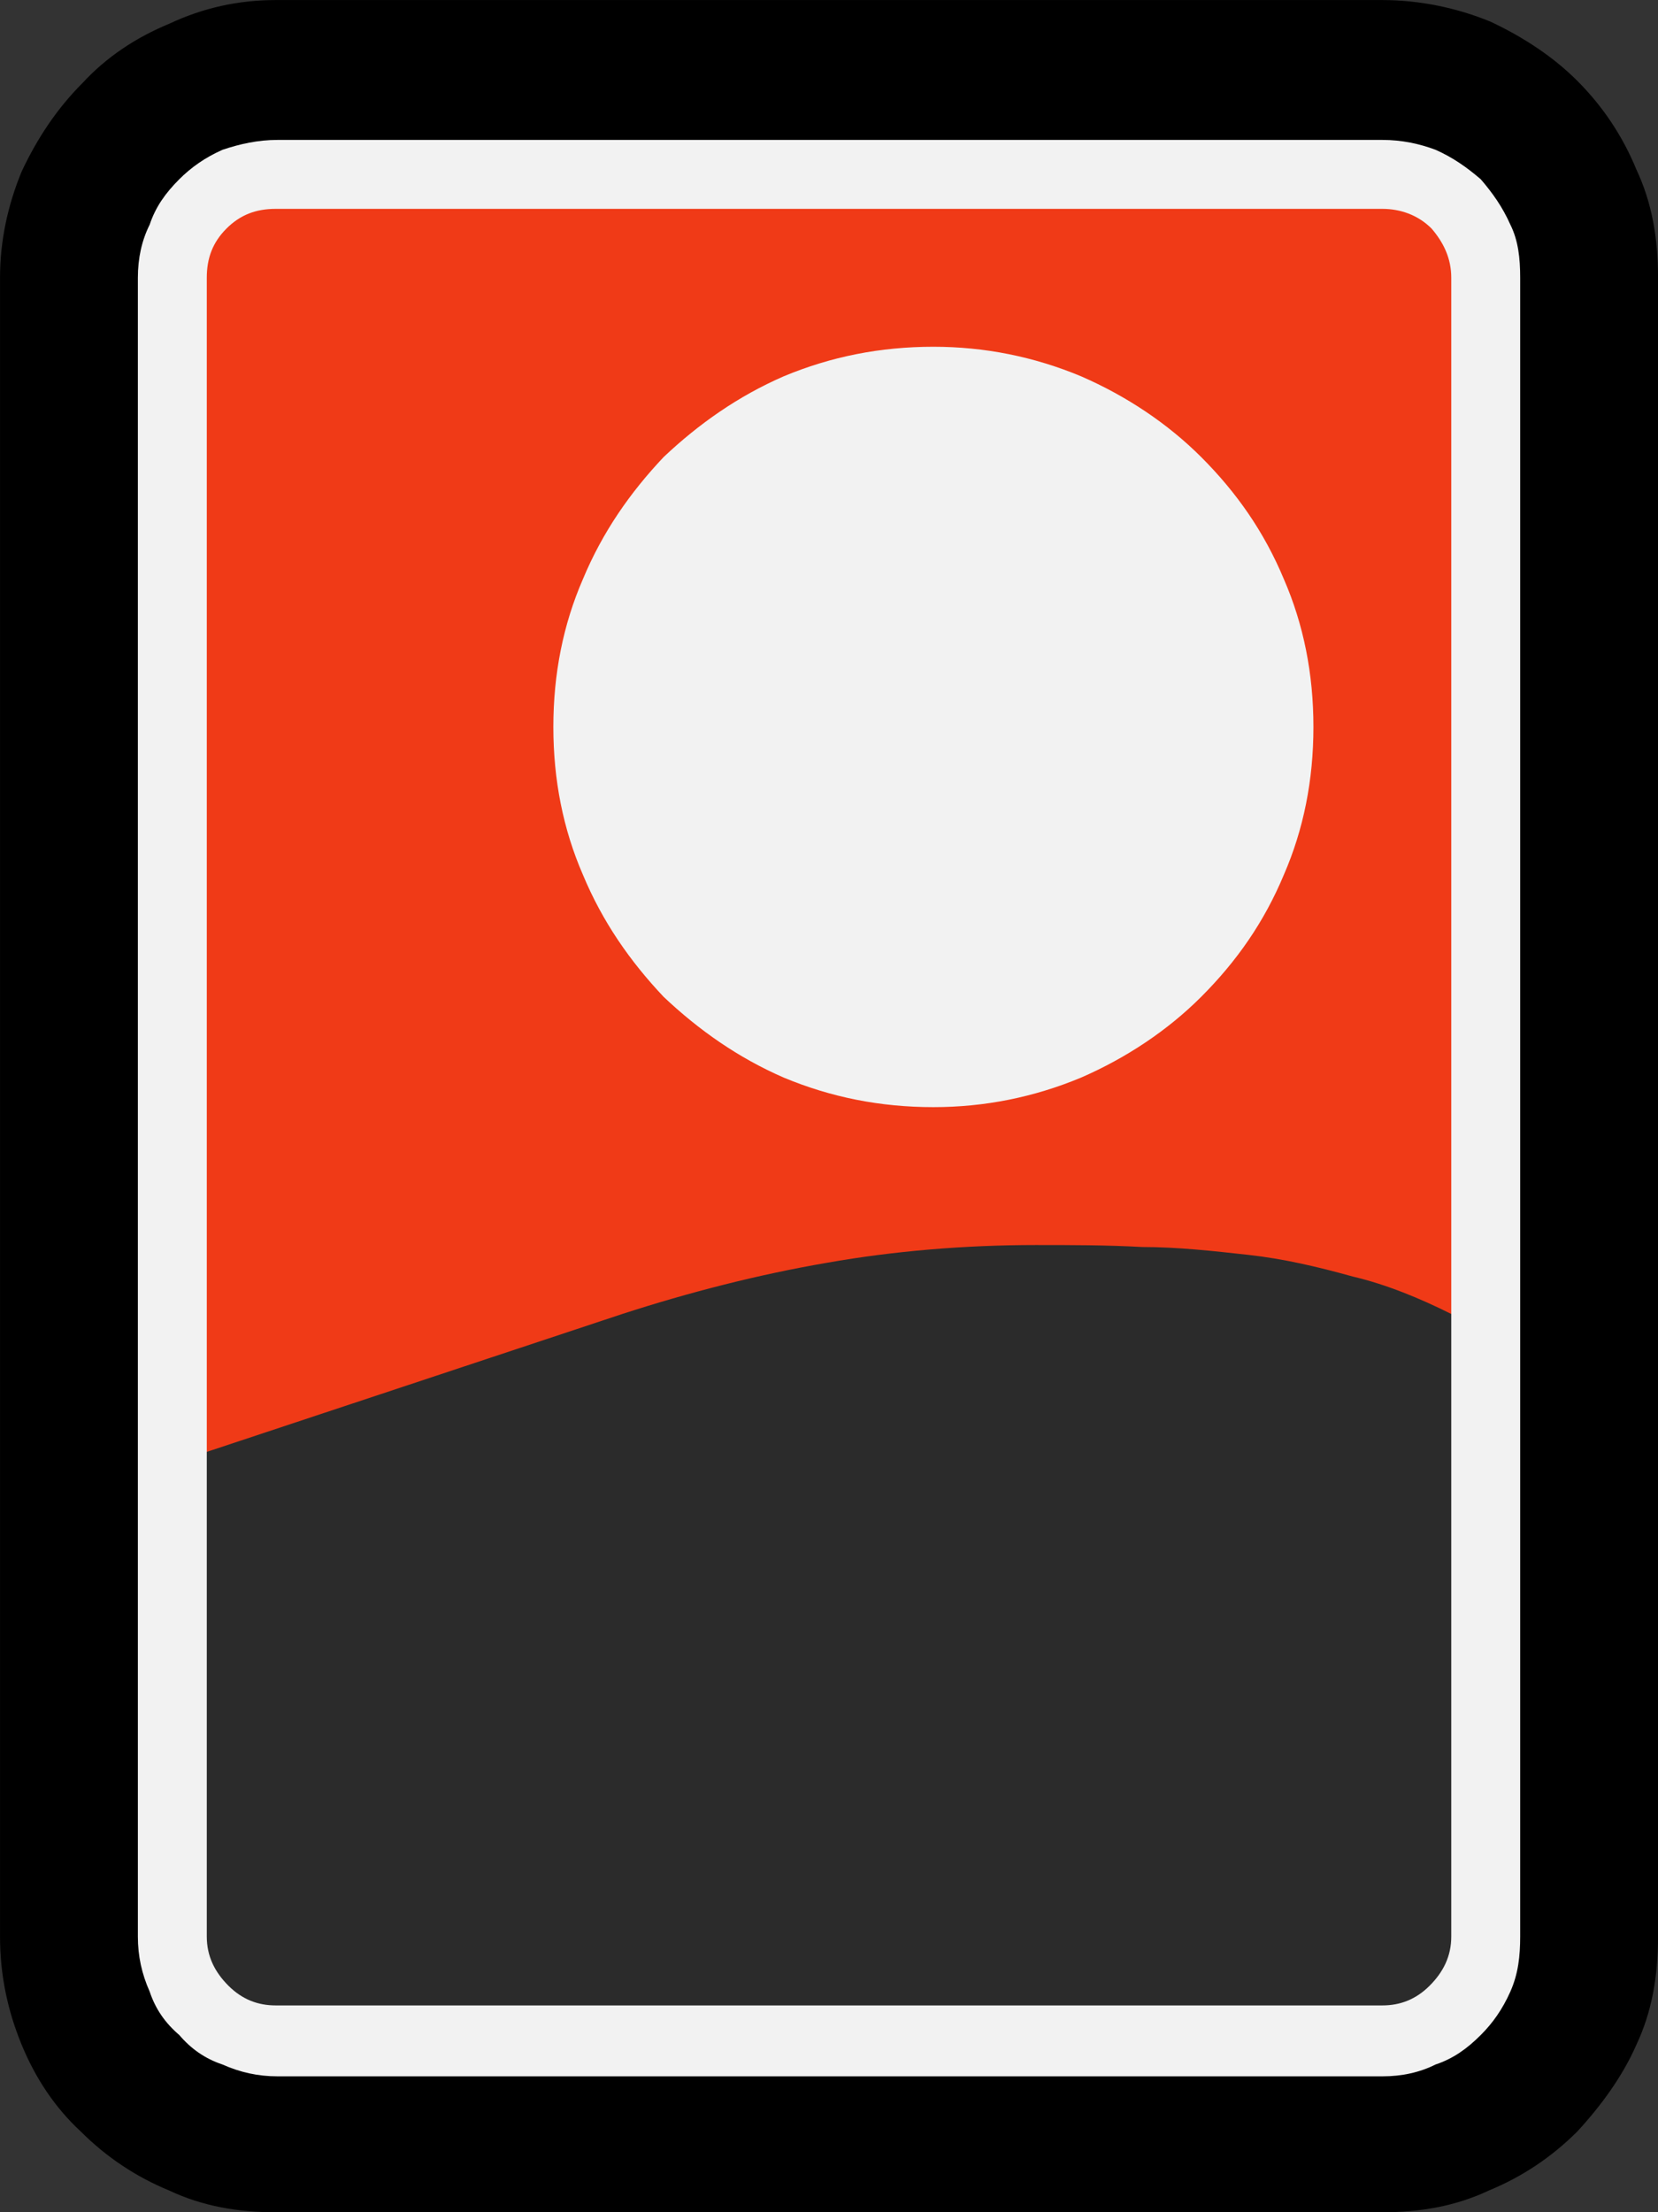 <?xml version="1.0" encoding="UTF-8" standalone="no"?>
<svg
   width="12.63"
   height="16.845"
   viewBox="0 0 12.63 16.845"
   version="1.1"
   xml:space="preserve"
   style="clip-rule:evenodd;fill-rule:evenodd;stroke-linejoin:round;stroke-miterlimit:2"
   id="svg20568"
   sodipodi:docname="emojis.svg"
   xmlns:inkscape="http://www.inkscape.org/namespaces/inkscape"
   xmlns:sodipodi="http://sodipodi.sourceforge.net/DTD/sodipodi-0.dtd"
   xmlns="http://www.w3.org/2000/svg"
   xmlns:svg="http://www.w3.org/2000/svg"><rect x="0" y="0" width="12.63" height="16.845" fill="#333333" stroke="none"/><defs
     id="defs20572" /><sodipodi:namedview
     id="namedview20570"
     pagecolor="#505050"
     bordercolor="#eeeeee"
     borderopacity="1"
     inkscape:pageshadow="0"
     inkscape:pageopacity="0"
     inkscape:pagecheckerboard="0" /><g
     transform="matrix(0.24,0,0,0.24,-770.098,-907.679)"
     id="g20566"><g
       transform="matrix(62.5,0,0,62.5,3200.93,3839.06)"
       id="g18172"><path
         d="M 0.967,0.07 C 0.967,0.09 0.964,0.108 0.956,0.125 0.949,0.141 0.938,0.156 0.926,0.169 0.913,0.182 0.898,0.192 0.881,0.199 0.864,0.207 0.846,0.21 0.827,0.21 H 0.265 C 0.246,0.21 0.228,0.207 0.211,0.199 0.194,0.192 0.179,0.182 0.166,0.169 0.153,0.157 0.143,0.142 0.136,0.125 0.129,0.108 0.125,0.09 0.125,0.07 v -0.842 c 0,-0.019 0.004,-0.037 0.011,-0.054 0.008,-0.017 0.018,-0.032 0.031,-0.045 0.012,-0.013 0.027,-0.023 0.044,-0.03 0.017,-0.008 0.035,-0.012 0.054,-0.012 h 0.562 c 0.019,0 0.038,0.004 0.055,0.011 0.017,0.008 0.032,0.018 0.044,0.03 0.013,0.013 0.023,0.028 0.03,0.045 0.008,0.017 0.011,0.035 0.011,0.055 z"
         style="fill-rule:nonzero"
         id="path18162" /><path
         d="M 0.897,0.07 C 0.897,0.08 0.896,0.089 0.892,0.098 0.888,0.107 0.883,0.114 0.877,0.12 0.87,0.127 0.863,0.132 0.854,0.135 0.846,0.139 0.837,0.141 0.827,0.141 H 0.266 C 0.256,0.141 0.247,0.139 0.238,0.135 0.229,0.132 0.222,0.127 0.216,0.12 0.209,0.114 0.204,0.107 0.201,0.098 0.197,0.089 0.195,0.08 0.195,0.07 v -0.842 c 0,-0.01 0.002,-0.019 0.006,-0.027 0.003,-0.009 0.008,-0.016 0.015,-0.023 0.006,-0.006 0.013,-0.011 0.022,-0.015 0.009,-0.003 0.018,-0.005 0.028,-0.005 h 0.561 c 0.01,0 0.019,0.002 0.027,0.005 0.009,0.004 0.016,0.009 0.023,0.015 0.006,0.007 0.011,0.014 0.015,0.023 0.004,0.008 0.005,0.017 0.005,0.027 z"
         style="fill:#f2f2f2;fill-rule:nonzero"
         id="path18164" /><path
         d="m 0.23,-0.176 v -0.596 c 0,-0.01 0.003,-0.018 0.01,-0.025 0.007,-0.007 0.015,-0.01 0.025,-0.01 h 0.562 c 0.009,0 0.018,0.003 0.025,0.01 0.006,0.007 0.01,0.015 0.01,0.025 v 0.526 C 0.852,-0.237 0.841,-0.229 0.828,-0.219 0.815,-0.209 0.801,-0.2 0.786,-0.19 0.771,-0.181 0.756,-0.171 0.74,-0.162 0.723,-0.153 0.707,-0.145 0.691,-0.138 0.675,-0.131 0.66,-0.126 0.645,-0.122 0.63,-0.118 0.616,-0.116 0.603,-0.116 0.575,-0.116 0.544,-0.117 0.511,-0.119 0.479,-0.121 0.446,-0.124 0.413,-0.129 0.379,-0.133 0.347,-0.14 0.316,-0.147 0.284,-0.155 0.256,-0.164 0.23,-0.176 Z"
         style="fill:#f03a17;fill-rule:nonzero"
         id="path18166" /><path
         d="m 0.23,-0.176 0.211,-0.07 c 0.034,-0.011 0.069,-0.02 0.104,-0.026 0.034,-0.006 0.07,-0.009 0.106,-0.009 0.018,0 0.036,0 0.054,0.001 0.018,0 0.036,0.002 0.054,0.004 0.018,0.002 0.035,0.006 0.053,0.011 0.017,0.004 0.034,0.011 0.05,0.019 V 0.07 c 0,0.01 -0.004,0.018 -0.011,0.025 -0.007,0.007 -0.015,0.01 -0.024,0.01 H 0.265 C 0.256,0.105 0.248,0.102 0.241,0.095 0.234,0.088 0.23,0.08 0.23,0.07 Z"
         style="fill:#2b2b2b;fill-rule:nonzero"
         id="path18168" /><path
         d="m 0.406,-0.544 c 0,-0.027 0.005,-0.052 0.015,-0.075 0.01,-0.024 0.024,-0.044 0.041,-0.062 0.018,-0.017 0.038,-0.031 0.061,-0.041 0.024,-0.01 0.049,-0.015 0.076,-0.015 0.026,0 0.051,0.005 0.075,0.015 0.023,0.01 0.044,0.024 0.061,0.041 0.018,0.018 0.032,0.038 0.042,0.062 0.01,0.023 0.015,0.048 0.015,0.075 0,0.027 -0.005,0.052 -0.015,0.075 -0.01,0.024 -0.024,0.044 -0.042,0.062 -0.017,0.017 -0.038,0.031 -0.061,0.041 -0.024,0.01 -0.049,0.015 -0.075,0.015 -0.027,0 -0.052,-0.005 -0.076,-0.015 C 0.5,-0.376 0.48,-0.39 0.462,-0.407 0.445,-0.425 0.431,-0.445 0.421,-0.469 0.411,-0.492 0.406,-0.517 0.406,-0.544 Z"
         style="fill:#f2f2f2;fill-rule:nonzero"
         id="path18170" /></g></g></svg>
